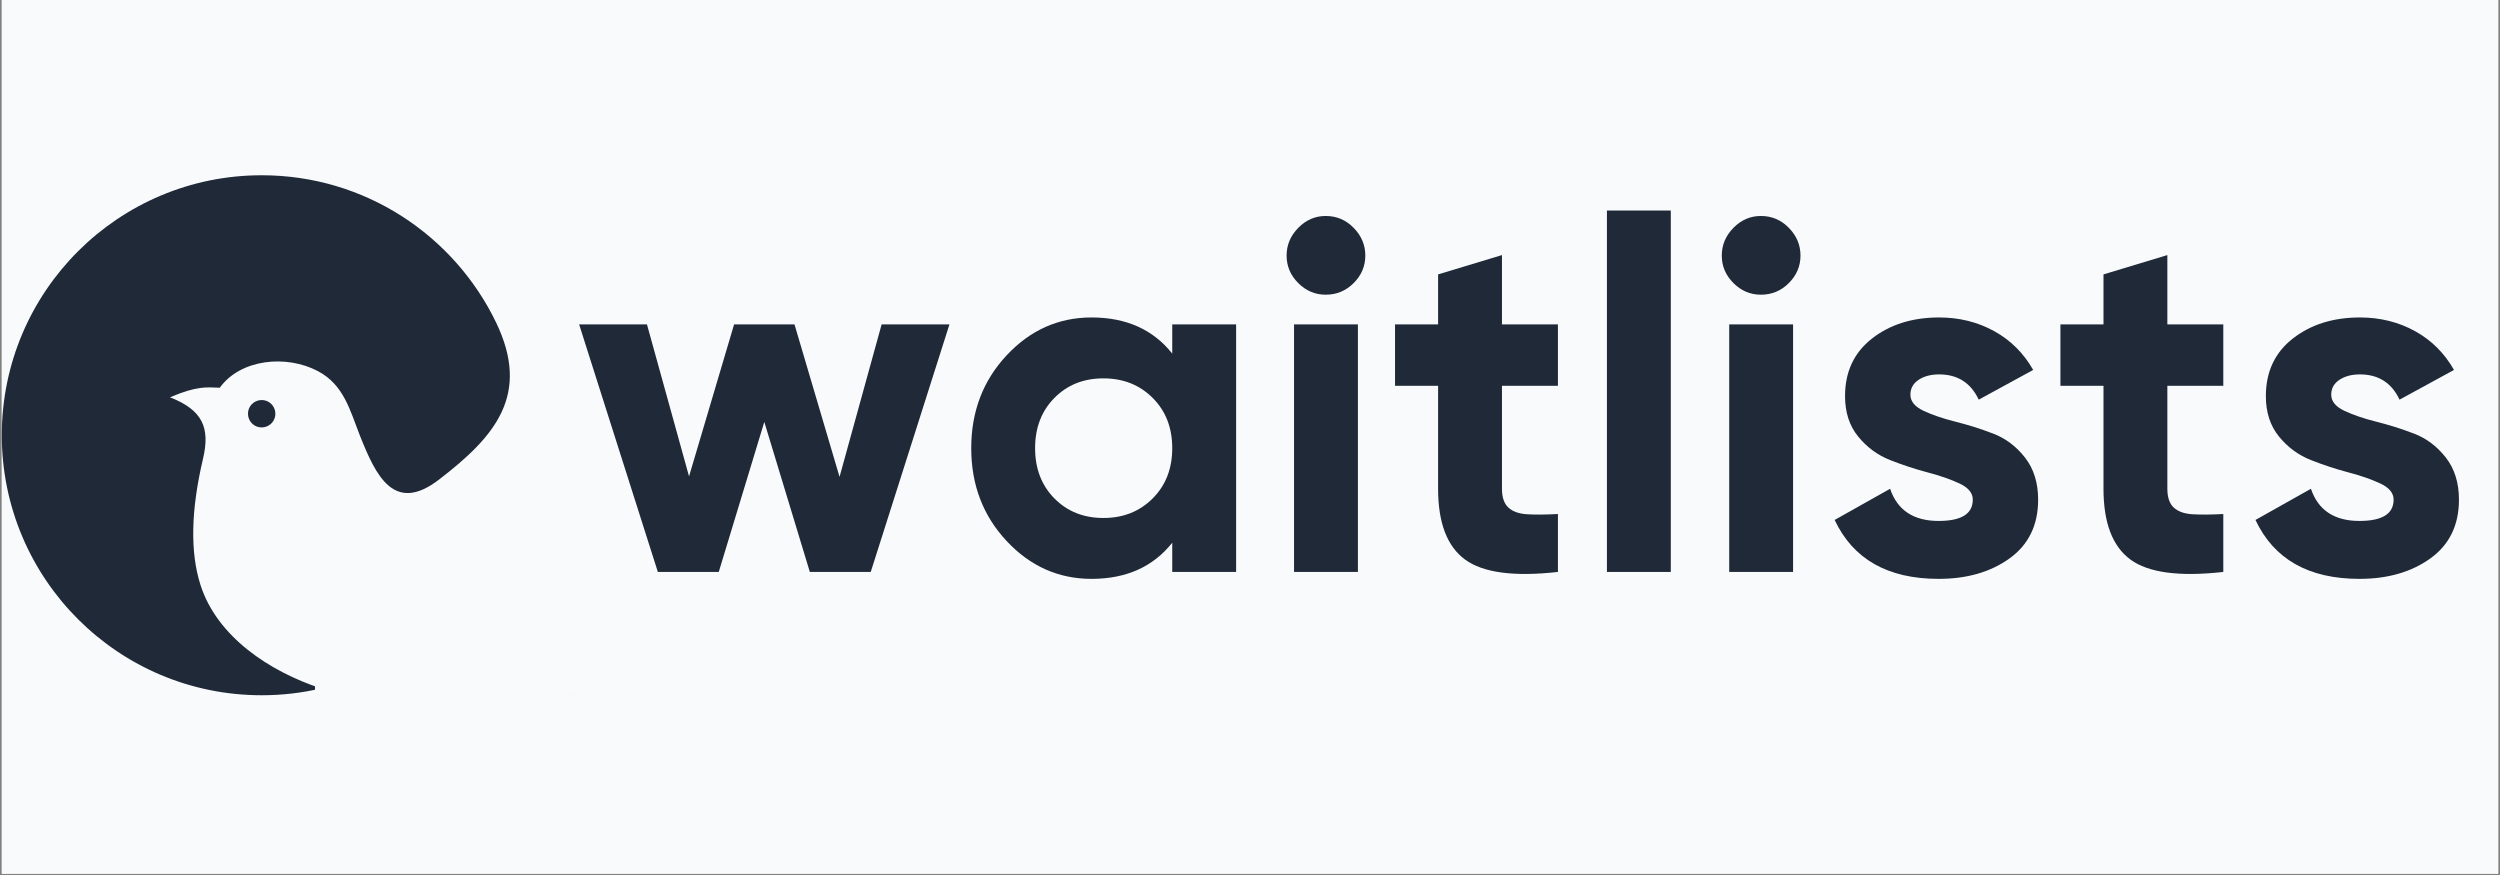 <svg xmlns="http://www.w3.org/2000/svg" xmlns:xlink="http://www.w3.org/1999/xlink" width="2640" zoomAndPan="magnify" viewBox="0 0 1980 693" height="924" preserveAspectRatio="xMidYMid meet" version="1.0"><rect x="0" y="0" width="1980" height="693" fill="#808080" stroke="none"/><defs><g/><clipPath id="884513c1ad"><path d="M 1.426 0 L 1978.574 0 L 1978.574 692 L 1.426 692 Z M 1.426 0 " clip-rule="nonzero"/></clipPath><clipPath id="1f5a31edfa"><path d="M 1.426 138.785 L 454.055 138.785 L 454.055 551 L 1.426 551 Z M 1.426 138.785 " clip-rule="nonzero"/></clipPath><clipPath id="a6a99d8dcf"><path d="M 249.488 399.387 L 454.359 399.387 L 454.359 558.809 L 249.488 558.809 Z M 249.488 399.387 " clip-rule="nonzero"/></clipPath></defs><g clip-path="url(#884513c1ad)"><path fill="#ffffff" d="M 1.426 0 L 1978.574 0 L 1978.574 692 L 1.426 692 Z M 1.426 0 " fill-opacity="1" fill-rule="nonzero"/><path fill="#f8fafc" d="M 1.426 0 L 1978.574 0 L 1978.574 692 L 1.426 692 Z M 1.426 0 " fill-opacity="1" fill-rule="nonzero"/></g><g clip-path="url(#1f5a31edfa)"><path fill="#1f2937" d="M 339.074 434.375 C 375.629 486.203 412.871 513.59 454.352 550.539 C 358.68 553.199 297.004 532.016 269.121 486.891 C 268.039 485.02 266.953 483.047 265.871 481.078 C 253.852 457.434 251.289 429.449 278.188 412.504 C 310.797 391.914 317.891 404.426 339.074 434.375 Z M 207.738 338.512 C 201.73 338.809 196.703 334.176 196.41 328.164 C 196.113 322.156 200.746 317.133 206.754 316.836 C 212.766 316.539 217.789 321.172 218.086 327.18 C 218.379 333.191 213.75 338.215 207.738 338.512 Z M 392.871 255.355 C 359.566 186.387 289.023 138.801 207.246 138.801 C 150.594 138.801 99.164 161.754 61.922 198.898 C 24.582 236.145 1.426 287.672 1.426 344.719 C 1.426 401.668 24.582 453.293 61.922 490.535 C 99.164 527.68 150.496 550.637 207.246 550.637 C 223.504 550.637 239.27 548.766 254.344 545.219 C 213.652 531.918 171.875 504.332 158.773 463.246 C 150.496 437.332 151.188 404.129 160.742 363.535 C 166.656 338.609 160.348 324.719 134.633 314.668 C 156.508 305.309 163.895 306.785 174.043 307.082 C 190.598 284.223 226.855 280.773 251.684 293.879 C 272.473 304.816 277.199 325.113 285.18 345.309 C 297.695 376.738 312.078 407.281 347.746 379.793 C 392.277 345.605 420.457 312.598 392.871 255.355 Z M 392.871 255.355 " fill-opacity="1" fill-rule="evenodd"/></g><g clip-path="url(#a6a99d8dcf)"><path fill="#f8fafc" d="M 249.488 399.387 L 454.371 399.387 L 454.371 558.809 L 249.488 558.809 Z M 249.488 399.387 " fill-opacity="1" fill-rule="nonzero"/></g><g fill="#1f2937" fill-opacity="1"><g transform="translate(454.359, 452.977)"><g><path d="M 243.891 -196.062 L 297.609 -196.062 L 235.266 0 L 187.031 0 L 150.969 -118.812 L 114.891 0 L 66.656 0 L 4.312 -196.062 L 58.031 -196.062 L 91.359 -75.672 L 127.047 -196.062 L 174.875 -196.062 L 210.562 -75.281 Z M 243.891 -196.062 "/></g></g></g><g fill="#1f2937" fill-opacity="1"><g transform="translate(756.279, 452.977)"><g><path d="M 172.141 -196.062 L 222.719 -196.062 L 222.719 0 L 172.141 0 L 172.141 -23.141 C 156.973 -4.055 135.664 5.484 108.219 5.484 C 82.082 5.484 59.664 -4.508 40.969 -24.5 C 22.281 -44.5 12.938 -69.004 12.938 -98.016 C 12.938 -127.035 22.281 -151.547 40.969 -171.547 C 59.664 -191.547 82.082 -201.547 108.219 -201.547 C 135.664 -201.547 156.973 -192.004 172.141 -172.922 Z M 78.812 -58.219 C 89.008 -47.895 101.945 -42.734 117.625 -42.734 C 133.312 -42.734 146.316 -47.895 156.641 -58.219 C 166.973 -68.551 172.141 -81.82 172.141 -98.031 C 172.141 -114.238 166.973 -127.504 156.641 -137.828 C 146.316 -148.148 133.312 -153.312 117.625 -153.312 C 101.945 -153.312 89.008 -148.148 78.812 -137.828 C 68.613 -127.504 63.516 -114.238 63.516 -98.031 C 63.516 -81.82 68.613 -68.551 78.812 -58.219 Z M 78.812 -58.219 "/></g></g></g><g fill="#1f2937" fill-opacity="1"><g transform="translate(1001.737, 452.977)"><g><path d="M 48.234 -219.578 C 39.867 -219.578 32.613 -222.648 26.469 -228.797 C 20.32 -234.941 17.25 -242.195 17.25 -250.562 C 17.25 -258.926 20.32 -266.242 26.469 -272.516 C 32.613 -278.785 39.867 -281.922 48.234 -281.922 C 56.859 -281.922 64.238 -278.785 70.375 -272.516 C 76.52 -266.242 79.594 -258.926 79.594 -250.562 C 79.594 -242.195 76.52 -234.941 70.375 -228.797 C 64.238 -222.648 56.859 -219.578 48.234 -219.578 Z M 23.141 0 L 23.141 -196.062 L 73.719 -196.062 L 73.719 0 Z M 23.141 0 "/></g></g></g><g fill="#1f2937" fill-opacity="1"><g transform="translate(1098.587, 452.977)"><g><path d="M 135.281 -147.438 L 90.969 -147.438 L 90.969 -65.875 C 90.969 -59.07 92.664 -54.102 96.062 -50.969 C 99.469 -47.832 104.438 -46.066 110.969 -45.672 C 117.5 -45.285 125.602 -45.352 135.281 -45.875 L 135.281 0 C 100.508 3.914 76 0.648 61.75 -9.797 C 47.508 -20.254 40.391 -38.945 40.391 -65.875 L 40.391 -147.438 L 6.281 -147.438 L 6.281 -196.062 L 40.391 -196.062 L 40.391 -235.656 L 90.969 -250.953 L 90.969 -196.062 L 135.281 -196.062 Z M 135.281 -147.438 "/></g></g></g><g fill="#1f2937" fill-opacity="1"><g transform="translate(1249.547, 452.977)"><g><path d="M 23.141 0 L 23.141 -286.234 L 73.719 -286.234 L 73.719 0 Z M 23.141 0 "/></g></g></g><g fill="#1f2937" fill-opacity="1"><g transform="translate(1346.397, 452.977)"><g><path d="M 48.234 -219.578 C 39.867 -219.578 32.613 -222.648 26.469 -228.797 C 20.32 -234.941 17.25 -242.195 17.25 -250.562 C 17.25 -258.926 20.32 -266.242 26.469 -272.516 C 32.613 -278.785 39.867 -281.922 48.234 -281.922 C 56.859 -281.922 64.238 -278.785 70.375 -272.516 C 76.52 -266.242 79.594 -258.926 79.594 -250.562 C 79.594 -242.195 76.52 -234.941 70.375 -228.797 C 64.238 -222.648 56.859 -219.578 48.234 -219.578 Z M 23.141 0 L 23.141 -196.062 L 73.719 -196.062 L 73.719 0 Z M 23.141 0 "/></g></g></g><g fill="#1f2937" fill-opacity="1"><g transform="translate(1443.246, 452.977)"><g><path d="M 69.797 -140.375 C 69.797 -135.145 73.258 -130.895 80.188 -127.625 C 87.113 -124.363 95.539 -121.488 105.469 -119 C 115.406 -116.52 125.336 -113.383 135.266 -109.594 C 145.203 -105.801 153.633 -99.461 160.562 -90.578 C 167.488 -81.691 170.953 -70.582 170.953 -57.25 C 170.953 -37.125 163.438 -21.633 148.406 -10.781 C 133.375 0.062 114.617 5.484 92.141 5.484 C 51.891 5.484 24.441 -10.066 9.797 -41.172 L 53.719 -65.875 C 59.469 -48.883 72.273 -40.391 92.141 -40.391 C 110.18 -40.391 119.203 -46.008 119.203 -57.25 C 119.203 -62.477 115.738 -66.723 108.812 -69.984 C 101.883 -73.254 93.453 -76.195 83.516 -78.812 C 73.586 -81.426 63.656 -84.691 53.719 -88.609 C 43.781 -92.535 35.348 -98.742 28.422 -107.234 C 21.492 -115.734 18.031 -126.391 18.031 -139.203 C 18.031 -158.547 25.156 -173.77 39.406 -184.875 C 53.656 -195.988 71.363 -201.547 92.531 -201.547 C 108.477 -201.547 122.988 -197.953 136.062 -190.766 C 149.133 -183.578 159.457 -173.316 167.031 -159.984 L 123.906 -136.453 C 117.633 -149.785 107.176 -156.453 92.531 -156.453 C 86 -156.453 80.578 -155.016 76.266 -152.141 C 71.953 -149.266 69.797 -145.344 69.797 -140.375 Z M 69.797 -140.375 "/></g></g></g><g fill="#1f2937" fill-opacity="1"><g transform="translate(1625.575, 452.977)"><g><path d="M 135.281 -147.438 L 90.969 -147.438 L 90.969 -65.875 C 90.969 -59.07 92.664 -54.102 96.062 -50.969 C 99.469 -47.832 104.438 -46.066 110.969 -45.672 C 117.5 -45.285 125.602 -45.352 135.281 -45.875 L 135.281 0 C 100.508 3.914 76 0.648 61.75 -9.797 C 47.508 -20.254 40.391 -38.945 40.391 -65.875 L 40.391 -147.438 L 6.281 -147.438 L 6.281 -196.062 L 40.391 -196.062 L 40.391 -235.656 L 90.969 -250.953 L 90.969 -196.062 L 135.281 -196.062 Z M 135.281 -147.438 "/></g></g></g><g fill="#1f2937" fill-opacity="1"><g transform="translate(1776.535, 452.977)"><g><path d="M 69.797 -140.375 C 69.797 -135.145 73.258 -130.895 80.188 -127.625 C 87.113 -124.363 95.539 -121.488 105.469 -119 C 115.406 -116.52 125.336 -113.383 135.266 -109.594 C 145.203 -105.801 153.633 -99.461 160.562 -90.578 C 167.488 -81.691 170.953 -70.582 170.953 -57.25 C 170.953 -37.125 163.438 -21.633 148.406 -10.781 C 133.375 0.062 114.617 5.484 92.141 5.484 C 51.891 5.484 24.441 -10.066 9.797 -41.172 L 53.719 -65.875 C 59.469 -48.883 72.273 -40.391 92.141 -40.391 C 110.18 -40.391 119.203 -46.008 119.203 -57.25 C 119.203 -62.477 115.738 -66.723 108.812 -69.984 C 101.883 -73.254 93.453 -76.195 83.516 -78.812 C 73.586 -81.426 63.656 -84.691 53.719 -88.609 C 43.781 -92.535 35.348 -98.742 28.422 -107.234 C 21.492 -115.734 18.031 -126.391 18.031 -139.203 C 18.031 -158.547 25.156 -173.77 39.406 -184.875 C 53.656 -195.988 71.363 -201.547 92.531 -201.547 C 108.477 -201.547 122.988 -197.953 136.062 -190.766 C 149.133 -183.578 159.457 -173.316 167.031 -159.984 L 123.906 -136.453 C 117.633 -149.785 107.176 -156.453 92.531 -156.453 C 86 -156.453 80.578 -155.016 76.266 -152.141 C 71.953 -149.266 69.797 -145.344 69.797 -140.375 Z M 69.797 -140.375 "/></g></g></g></svg>